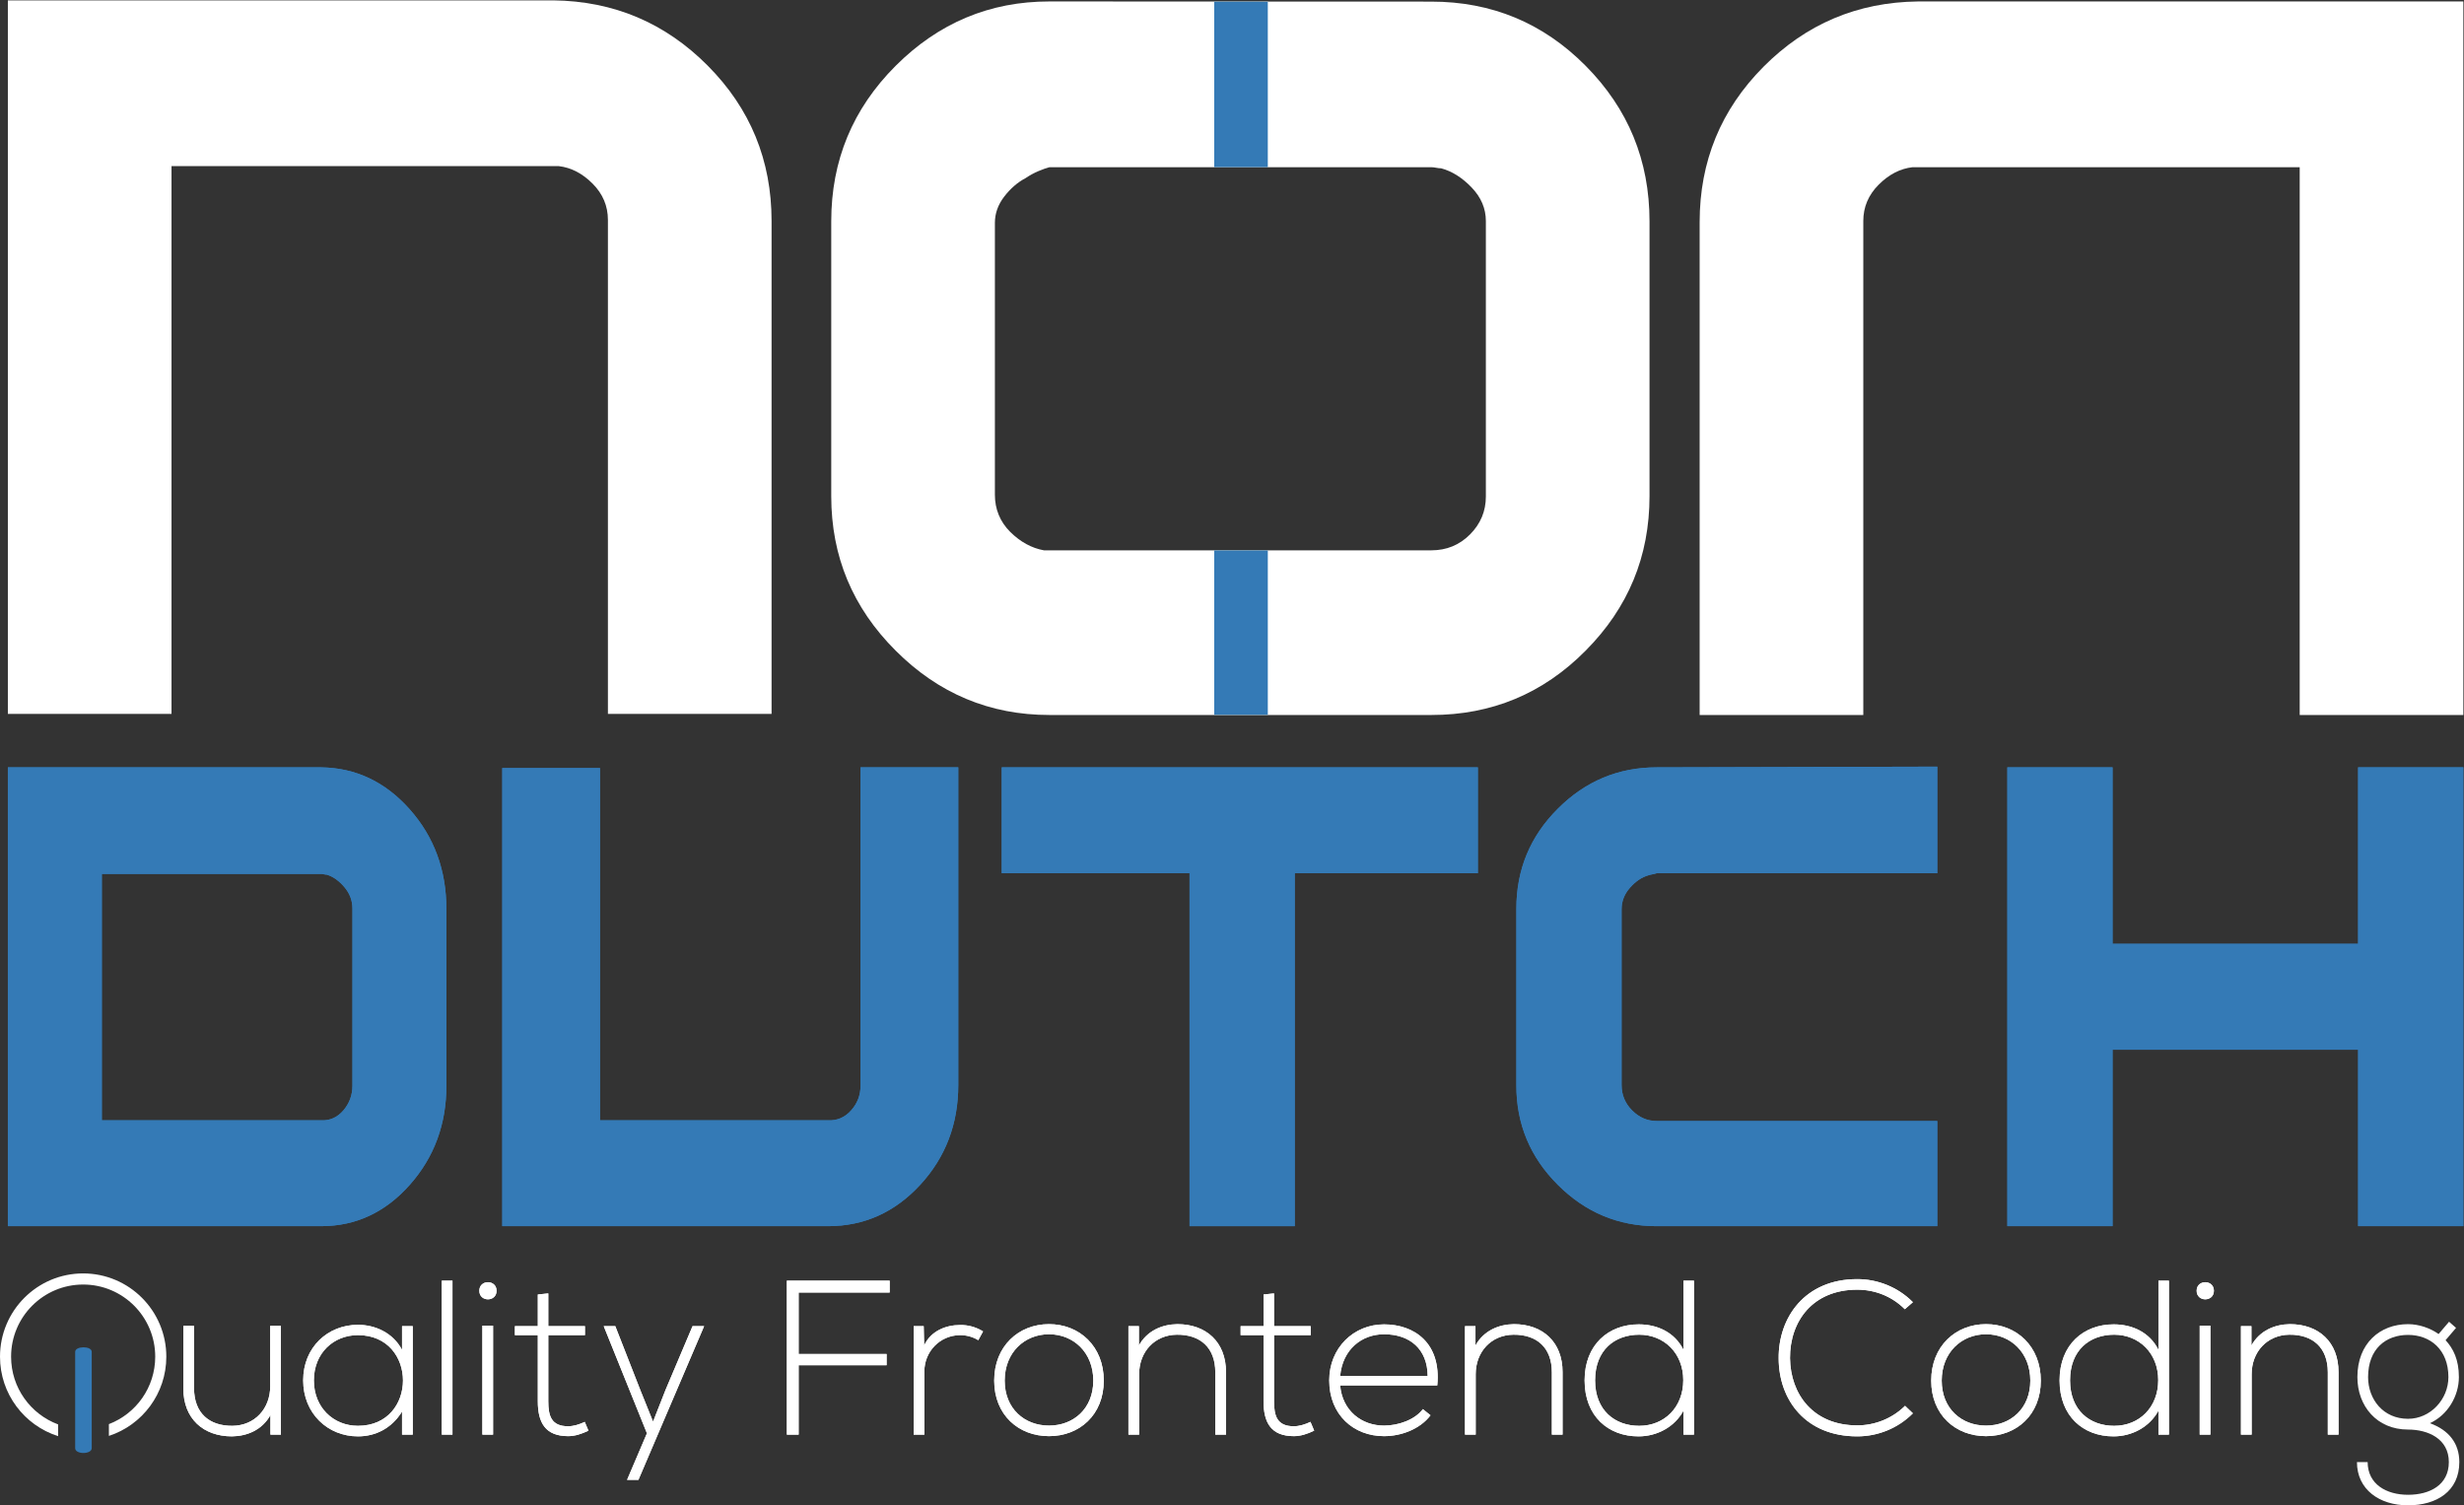 <?xml version="1.0"?>

<svg xmlns:dc="http://purl.org/dc/elements/1.1/" xmlns:cc="http://creativecommons.org/ns#" xmlns:rdf="http://www.w3.org/1999/02/22-rdf-syntax-ns#" xmlns:svg="http://www.w3.org/2000/svg" xmlns="http://www.w3.org/2000/svg" viewBox="0 0 592.907 362.227" height="362.227" width="592.907" xml:space="preserve" id="svg2" version="1.1"><rect x="0" y="0" width="592.907" height="362.227" fill="#333333" stroke="none"/><defs id="defs6"></defs><g transform="matrix(1.333,0,0,-1.333,0,362.227)" id="g10"><g transform="scale(0.1)" id="g12"><path id="path14" style="fill:#347ab6;fill-opacity:1;fill-rule:evenodd;stroke:none" d="M 1729.84,1332.19 V 758.781 c 0,-70.511 -22.94,-130.609 -68.8,-180.312 -45.86,-49.688 -101.32,-74.539 -166.4,-74.539 H 906.66 v 826.98 h 176.4 V 695.07 h 411.58 c 16.47,-0.851 30.38,5.102 41.75,17.84 11.37,12.738 17.05,27.61 17.05,44.59 v 574.69 h 176.4"></path><path id="path16" style="fill:#347ab6;fill-opacity:1;fill-rule:evenodd;stroke:none" d="M 2147.29,1141.06 H 1808.26 V 1332.2 H 2667.8 V 1141.06 H 2337.26 V 503.93 h -189.97 v 637.13"></path><path id="path18" style="fill:#347ab6;fill-opacity:1;fill-rule:evenodd;stroke:none" d="m 3497.12,503.93 h -506.57 c -69.23,0 -128.75,24.851 -178.57,74.761 -49.81,49.688 -74.71,109.368 -74.71,179.239 0,0 0,16.781 0,50.332 0,33.558 0,70.508 0,110.437 0,36.52 0,70.723 0,102.151 0,31.43 0,50.12 0,56.07 0,70.72 24.9,130.82 74.71,180.51 49.82,49.91 109.34,74.76 178.57,74.76 l 506.57,1.27 v -192.41 h -506.57 c -2.53,-0.85 -5.06,-1.48 -7.6,-1.91 -2.53,-0.42 -5.06,-1.06 -7.6,-1.91 -11.81,-3.4 -22.79,-10.83 -32.93,-22.3 -10.12,-11.47 -15.19,-24.42 -15.19,-38.87 V 758.781 c 0,-17.84 6.33,-33.133 18.99,-45.871 12.67,-12.738 27.44,-19.121 44.33,-19.121 h 506.57 V 503.93"></path><path id="path20" style="fill:#347ab6;fill-opacity:1;fill-rule:evenodd;stroke:none" d="M 4256.77,822.488 H 3813.52 V 503.93 h -189.97 v 828.26 h 189.97 v -318.56 h 443.25 v 318.56 h 189.96 V 503.93 h -189.96 v 318.558"></path><path id="path22" style="fill:#bc7c1c;fill-opacity:1;fill-rule:evenodd;stroke:none" d="m 2191.85,1723.94 h 96.76 V 1426.7 h -96.76 v 297.24"></path><path id="path24" style="fill:#ffffff;fill-opacity:1;fill-rule:evenodd;stroke:none" d="m 970.84,380.57 v -57.082 h -41.371 v -16.25 H 970.84 V 187.91 c 0,-38.449 13.394,-63.031 54.76,-63.031 12.22,0 24.43,3.973 36.64,9.91 l -6.69,15.859 c -9.85,-4.757 -20.49,-7.929 -29.95,-7.929 -30.334,0 -35.85,18.633 -35.85,45.191 v 119.328 h 66.19 v 16.25 h -66.19 v 59.071 l -18.91,-1.989"></path><path id="path26" style="fill:#ffffff;fill-opacity:1;fill-rule:evenodd;stroke:none" d="m 1250.18,323.488 -48.85,-115.359 -22.46,-57.09 -22.85,56.691 -45.31,115.758 h -20.89 l 78.02,-193.457 -35.86,-84.043 h 20.49 l 118.59,277.5 h -20.88"></path><path id="path28" style="fill:#ffffff;fill-opacity:1;fill-rule:evenodd;stroke:none" d="m 1441.68,384.141 h 164.29 v 21.41 H 1420.4 V 127.648 h 21.28 V 252.93 h 158.78 v 20.211 h -158.78 z m 207.63,-60.653 v -195.84 h 19.31 v 114.184 c 0,35.668 27.97,65.008 64.22,65.406 11.43,0 22.85,-2.777 33.09,-9.117 l 8.67,15.859 c -13,7.918 -27.18,11.891 -41.76,11.489 -24.82,0 -52.4,-10.309 -64.61,-36.867 l -0.79,34.886 z m 244.28,-198.609 c 54.76,0 98.89,38.062 98.89,100.293 0,62.25 -44.13,101.887 -98.89,101.887 -54.77,0 -98.89,-39.637 -98.89,-101.887 0,-62.231 44.12,-100.293 98.89,-100.293 z m 0,19.031 c -44.13,0 -79.98,30.52 -79.98,81.262 0,50.75 35.85,83.648 79.98,83.648 44.13,0 79.98,-32.898 79.98,-83.648 0,-50.742 -35.85,-81.262 -79.98,-81.262 z M 2037,323.488 v -195.84 h 19.31 v 109.024 c 0,40.437 27.97,70.957 68.16,71.359 42.16,0.399 69.34,-23.39 69.34,-67.793 v -112.59 h 19.31 v 112.993 c 0,54.308 -35.86,86.418 -87.86,86.418 -27.19,-0.399 -54.37,-11.5 -69.35,-38.457 v 34.886 z m 243.88,57.082 v -57.082 h -41.36 v -16.25 h 41.36 V 187.91 c 0,-38.449 13.4,-63.031 54.77,-63.031 12.22,0 24.43,3.973 36.64,9.91 l -6.7,15.859 c -9.84,-4.757 -20.48,-7.929 -29.94,-7.929 -30.34,0 -35.85,18.633 -35.85,45.191 v 119.328 h 66.19 v 16.25 h -66.19 v 59.071 z m 217.49,-255.691 c 31.12,0 65.01,12.68 83.92,37.66 l -13.79,11.102 c -14.58,-19.422 -44.52,-29.731 -70.13,-29.731 -40.18,0 -75.25,26.559 -79.19,72.539 h 175.33 c 7.48,76.512 -41.37,110.211 -96.14,110.211 -54.77,0 -98.89,-42.422 -98.89,-101.09 0,-62.242 44.12,-100.691 98.89,-100.691 z M 2419.18,233.5 c 4.33,47.969 39.01,75.32 79.19,75.32 46.88,0 78.4,-26.949 78.8,-75.32 z m 225.36,89.988 v -195.84 h 19.31 v 109.024 c 0,40.437 27.97,70.957 68.16,71.359 42.16,0.399 69.34,-23.39 69.34,-67.793 v -112.59 h 19.31 v 112.993 c 0,54.308 -35.86,86.418 -87.86,86.418 -27.19,-0.399 -54.37,-11.5 -69.34,-38.457 v 34.886 z m 314.41,-15.457 c 44.92,0 79.59,-33.301 79.59,-82.062 0,-48.758 -33.89,-82.457 -79.59,-82.457 -43.73,0 -79.59,27.75 -79.59,82.058 0,55.102 35.86,82.461 79.59,82.461 z m 79.98,97.52 V 280.672 c -15.76,31.719 -47.28,45.988 -80.77,45.988 -54.37,0 -97.71,-36.469 -97.71,-101.09 0,-65.011 42.95,-101.09 97.32,-101.09 33.09,0 65.01,16.649 81.16,46.391 v -43.223 h 18.91 v 277.903 h -18.91"></path><path id="path30" style="fill:#ffffff;fill-opacity:1;fill-rule:evenodd;stroke:none" d="m 3438.89,179.59 c -23.64,-23.391 -55.16,-35.281 -86.28,-35.281 -79.59,0 -120.56,56.293 -121.35,121.3 -0.4,66.602 40.97,123.692 121.35,123.692 31.12,0 62.25,-11.5 85.89,-35.289 l 14.58,12.687 c -27.58,27.75 -64.23,41.621 -100.47,41.621 -94.56,0 -142.63,-69.371 -141.84,-143.5 0.39,-74.929 48.85,-140.34 141.84,-140.34 36.24,0 72.89,13.879 100.47,41.629 l -14.19,13.481"></path><path id="path32" style="fill:#ffffff;fill-opacity:1;fill-rule:evenodd;stroke:none" d="m 3585.07,124.879 c 54.77,0 98.9,38.062 98.9,100.293 0,62.25 -44.13,101.887 -98.9,101.887 -54.76,0 -98.89,-39.637 -98.89,-101.887 0,-62.231 44.13,-100.293 98.89,-100.293 z m 0,19.031 c -44.13,0 -79.98,30.52 -79.98,81.262 0,50.75 35.85,83.648 79.98,83.648 44.13,0 79.98,-32.898 79.98,-83.648 0,-50.742 -35.85,-81.262 -79.98,-81.262"></path><path id="path34" style="fill:#ffffff;fill-opacity:1;fill-rule:evenodd;stroke:none" d="m 3816.35,308.031 c 44.92,0 79.59,-33.301 79.59,-82.062 0,-48.758 -33.88,-82.457 -79.59,-82.457 -43.73,0 -79.58,27.75 -79.58,82.058 0,55.102 35.85,82.461 79.58,82.461 z m 79.99,97.52 V 280.672 c -15.76,31.719 -47.28,45.988 -80.77,45.988 -54.37,0 -97.71,-36.469 -97.71,-101.09 0,-65.011 42.94,-101.09 97.32,-101.09 33.09,0 65,16.649 81.16,46.391 v -43.223 h 18.91 v 277.903 h -18.91"></path><path id="path36" style="fill:#ffffff;fill-opacity:1;fill-rule:evenodd;stroke:none" d="M 3990.11,324.281 V 127.648 h -19.3 v 196.633 z m -24.82,63.028 c 0,-20.61 31.13,-20.61 31.13,0 0,20.621 -31.13,20.621 -31.13,0"></path><path id="path38" style="fill:#ffffff;fill-opacity:1;fill-rule:evenodd;stroke:none" d="m 4045.28,323.488 v -195.84 h 19.3 v 109.024 c 0,40.437 27.98,70.957 68.16,71.359 42.16,0.399 69.34,-23.39 69.34,-67.793 v -112.59 h 19.31 v 112.993 c 0,54.308 -35.85,86.418 -87.86,86.418 -27.18,-0.399 -54.37,-11.5 -69.34,-38.457 v 34.886 h -18.91"></path><path id="path40" style="fill:#bc7c1c;fill-opacity:1;fill-rule:evenodd;stroke:none" d="m 2191.85,2714.63 96.75,-0.04 v -299.08 h -96.75 v 299.12"></path><path id="path42" style="fill:#ffffff;fill-opacity:1;fill-rule:evenodd;stroke:none" d="M 14.191,1428.67 V 2716.72 H 998.922 c 108.978,-1.33 201.868,-40.62 278.678,-117.91 76.81,-77.28 115.21,-170.74 115.21,-280.39 v -889.75 h -295.42 v 891.73 c 0,25.1 -9.19,46.9 -27.57,65.39 -18.38,18.5 -38.73,29.06 -61.05,31.71 -1.31,0 -2.96,0 -4.93,0 -1.97,0 -3.6,0 -4.918,0 H 309.613 V 1428.67 H 14.191"></path><path id="path44" style="fill:#ffffff;fill-opacity:1;fill-rule:evenodd;stroke:none" d="m 1894.43,1426.7 c -107.67,0 -200.24,38.64 -277.7,116.25 -77.47,77.29 -116.2,170.09 -116.2,278.75 0,0 0,26.09 0,78.27 0,52.19 0,109.66 0,171.74 0,56.81 0,109.99 0,158.86 0,48.89 0,77.95 0,87.2 0,109.98 38.81,203.36 116.2,280.73 77.55,77.53 170.03,116.3 277.7,116.26 l 689.31,-0.29 c 108.99,-0.04 201.79,-38.44 278.68,-115.97 76.73,-77.36 115.22,-170.75 115.22,-280.73 0,-9.25 0,-38.31 0,-87.2 0,-48.87 0,-102.05 0,-158.86 0,-62.08 0,-119.55 0,-171.74 0,-52.18 0,-78.27 0,-78.27 0,-108.66 -38.41,-201.46 -115.22,-278.75 -76.81,-77.61 -169.7,-116.25 -278.68,-116.25 z m 689.31,297.24 c 27.57,0 50.88,9.58 69.92,28.73 19.04,19.16 28.56,41.95 28.56,68.37 v 497.39 c 0,22.46 -8.54,42.61 -25.61,60.44 -17.06,17.83 -35.45,29.39 -55.14,34.68 -2.63,0 -5.58,0.33 -8.87,0.99 -3.28,0.66 -6.23,0.99 -8.86,0.99 h -689.31 c -5.26,-1.32 -11.82,-3.63 -19.7,-6.94 -7.88,-3.3 -15.76,-7.59 -23.63,-12.88 -14.45,-7.6 -27.25,-18.82 -38.41,-33.35 -11.16,-14.54 -16.74,-30.39 -16.74,-47.23 v -490.79 c 0,-26.09 9.19,-48.55 27.57,-67.04 18.38,-18.17 38.73,-29.4 61.05,-33.36 1.32,0 2.96,0 4.93,0 1.97,0 3.61,0 4.93,0 h 689.31"></path><path id="path46" style="fill:#ffffff;fill-opacity:1;fill-rule:evenodd;stroke:none" d="m 4446.76,1426.7 v 1288.04 h -984.73 c -108.98,-1.32 -201.87,-40.62 -278.68,-117.9 -76.81,-77.29 -115.21,-170.75 -115.21,-280.4 V 1426.7 h 295.41 v 891.72 c 0,25.1 9.19,46.9 27.58,65.39 18.38,18.5 38.73,29.07 61.05,31.71 1.32,0 2.96,0 4.93,0 1.97,0 3.6,0 4.92,0 h 689.31 V 1426.7 h 295.42"></path><path id="path48" style="fill:#347ab6;fill-opacity:1;fill-rule:evenodd;stroke:none" d="M 1729.84,1332.19 V 758.781 c 0,-70.511 -22.94,-130.609 -68.8,-180.312 -45.86,-49.688 -101.32,-74.539 -166.4,-74.539 H 906.66 v 826.98 h 176.4 V 695.07 h 411.58 c 16.47,-0.851 30.38,5.102 41.75,17.84 11.37,12.738 17.05,27.61 17.05,44.59 v 574.69 h 176.4"></path><path id="path50" style="fill:#347ab6;fill-opacity:1;fill-rule:evenodd;stroke:none" d="M 2147.29,1141.06 H 1808.26 V 1332.2 H 2667.8 V 1141.06 H 2337.26 V 503.93 h -189.97 v 637.13"></path><path id="path52" style="fill:#347ab6;fill-opacity:1;fill-rule:evenodd;stroke:none" d="m 3497.12,503.93 h -506.57 c -69.23,0 -128.75,24.851 -178.57,74.761 -49.81,49.688 -74.71,109.368 -74.71,179.239 0,0 0,16.781 0,50.332 0,33.558 0,70.508 0,110.437 0,36.52 0,70.723 0,102.151 0,31.43 0,50.12 0,56.07 0,70.72 24.9,130.82 74.71,180.51 49.82,49.91 109.34,74.76 178.57,74.76 l 506.57,1.27 v -192.41 h -506.57 c -2.53,-0.85 -5.06,-1.48 -7.6,-1.91 -2.53,-0.42 -5.06,-1.06 -7.6,-1.91 -11.81,-3.4 -22.79,-10.83 -32.93,-22.3 -10.12,-11.47 -15.19,-24.42 -15.19,-38.87 V 758.781 c 0,-17.84 6.33,-33.133 18.99,-45.871 12.67,-12.738 27.44,-19.121 44.33,-19.121 h 506.57 V 503.93"></path><path id="path54" style="fill:#347ab6;fill-opacity:1;fill-rule:evenodd;stroke:none" d="M 4256.77,822.488 H 3813.52 V 503.93 h -189.97 v 828.26 h 189.97 v -318.56 h 443.25 v 318.56 h 189.96 V 503.93 h -189.96 v 318.558"></path><path id="path56" style="fill:#347ab6;fill-opacity:1;fill-rule:evenodd;stroke:none" d="m 2191.85,1723.94 h 96.76 V 1426.7 h -96.76 v 297.24"></path><path id="path58" style="fill:#ffffff;fill-opacity:1;fill-rule:evenodd;stroke:none" d="m 970.84,380.57 v -57.082 h -41.371 v -16.25 H 970.84 V 187.91 c 0,-38.449 13.394,-63.031 54.76,-63.031 12.22,0 24.43,3.973 36.64,9.91 l -6.69,15.859 c -9.85,-4.757 -20.49,-7.929 -29.95,-7.929 -30.334,0 -35.85,18.633 -35.85,45.191 v 119.328 h 66.19 v 16.25 h -66.19 v 59.071 l -18.91,-1.989"></path><path id="path60" style="fill:#ffffff;fill-opacity:1;fill-rule:evenodd;stroke:none" d="m 1250.18,323.488 -48.85,-115.359 -22.46,-57.09 -22.85,56.691 -45.31,115.758 h -20.89 l 78.02,-193.457 -35.86,-84.043 h 20.49 l 118.59,277.5 h -20.88"></path><path id="path62" style="fill:#ffffff;fill-opacity:1;fill-rule:evenodd;stroke:none" d="m 1441.68,384.141 h 164.29 v 21.41 H 1420.4 V 127.648 h 21.28 V 252.93 h 158.78 v 20.211 h -158.78 v 111"></path><path id="path64" style="fill:#ffffff;fill-opacity:1;fill-rule:evenodd;stroke:none" d="m 1649.32,323.488 v -195.84 h 19.3 v 114.184 c 0,35.668 27.97,65.008 64.22,65.406 11.43,0 22.85,-2.777 33.1,-9.117 l 8.67,15.859 c -13.01,7.918 -27.19,11.891 -41.77,11.489 -24.82,0 -52.4,-10.309 -64.61,-36.867 l -0.79,34.886 h -18.12"></path><path id="path66" style="fill:#ffffff;fill-opacity:1;fill-rule:evenodd;stroke:none" d="m 1893.6,124.879 c 54.76,0 98.89,38.062 98.89,100.293 0,62.25 -44.13,101.887 -98.89,101.887 -54.77,0 -98.9,-39.637 -98.9,-101.887 0,-62.231 44.13,-100.293 98.9,-100.293 z m 0,19.031 c -44.13,0 -79.98,30.52 -79.98,81.262 0,50.75 35.85,83.648 79.98,83.648 44.12,0 79.98,-32.898 79.98,-83.648 0,-50.742 -35.86,-81.262 -79.98,-81.262"></path><path id="path68" style="fill:#ffffff;fill-opacity:1;fill-rule:evenodd;stroke:none" d="m 2037.02,323.488 v -195.84 h 19.3 v 109.024 c 0,40.437 27.98,70.957 68.16,71.359 42.16,0.399 69.35,-23.39 69.35,-67.793 v -112.59 h 19.3 v 112.993 c 0,54.308 -35.85,86.418 -87.86,86.418 -27.18,-0.399 -54.37,-11.5 -69.34,-38.457 v 34.886 h -18.91"></path><path id="path70" style="fill:#ffffff;fill-opacity:1;fill-rule:evenodd;stroke:none" d="m 2280.9,380.57 v -57.082 h -41.37 v -16.25 h 41.37 V 187.91 c 0,-38.449 13.4,-63.031 54.77,-63.031 12.21,0 24.43,3.973 36.64,9.91 l -6.7,15.859 c -9.85,-4.757 -20.48,-7.929 -29.94,-7.929 -30.34,0 -35.85,18.633 -35.85,45.191 v 119.328 h 66.19 v 16.25 h -66.19 v 59.071 l -18.92,-1.989"></path><path id="path72" style="fill:#ffffff;fill-opacity:1;fill-rule:evenodd;stroke:none" d="m 2498.39,124.879 c 31.13,0 65.01,12.68 83.92,37.66 l -13.79,11.102 c -14.57,-19.422 -44.52,-29.731 -70.13,-29.731 -40.19,0 -75.25,26.559 -79.19,72.539 h 175.33 c 7.48,76.512 -41.37,110.211 -96.14,110.211 -54.76,0 -98.89,-42.422 -98.89,-101.09 0,-62.242 44.13,-100.691 98.89,-100.691 z M 2419.2,233.5 c 4.34,47.969 39,75.32 79.19,75.32 46.89,0 78.41,-26.949 78.8,-75.32 H 2419.2"></path><path id="path74" style="fill:#ffffff;fill-opacity:1;fill-rule:evenodd;stroke:none" d="m 2644.57,323.488 v -195.84 h 19.3 v 109.024 c 0,40.437 27.98,70.957 68.16,71.359 42.16,0.399 69.35,-23.39 69.35,-67.793 v -112.59 h 19.31 v 112.993 c 0,54.308 -35.86,86.418 -87.87,86.418 -27.18,-0.399 -54.37,-11.5 -69.34,-38.457 v 34.886 h -18.91"></path><path id="path76" style="fill:#ffffff;fill-opacity:1;fill-rule:evenodd;stroke:none" d="m 2958.98,308.031 c 44.92,0 79.59,-33.301 79.59,-82.062 0,-48.758 -33.88,-82.457 -79.59,-82.457 -43.73,0 -79.58,27.75 -79.58,82.058 0,55.102 35.85,82.461 79.58,82.461 z m 79.99,97.52 V 280.672 c -15.76,31.719 -47.28,45.988 -80.77,45.988 -54.37,0 -97.71,-36.469 -97.71,-101.09 0,-65.011 42.94,-101.09 97.31,-101.09 33.1,0 65.01,16.649 81.17,46.391 v -43.223 h 18.91 v 277.903 h -18.91"></path><path id="path78" style="fill:#ffffff;fill-opacity:1;fill-rule:evenodd;stroke:none" d="m 3438.89,179.59 c -23.64,-23.391 -55.16,-35.281 -86.28,-35.281 -79.59,0 -120.56,56.293 -121.35,121.3 -0.4,66.602 40.97,123.692 121.35,123.692 31.12,0 62.25,-11.5 85.89,-35.289 l 14.58,12.687 c -27.58,27.75 -64.23,41.621 -100.47,41.621 -94.56,0 -142.63,-69.371 -141.84,-143.5 0.39,-74.929 48.85,-140.34 141.84,-140.34 36.24,0 72.89,13.879 100.47,41.629 l -14.19,13.481"></path><path id="path80" style="fill:#ffffff;fill-opacity:1;fill-rule:evenodd;stroke:none" d="m 3585.07,124.879 c 54.77,0 98.9,38.062 98.9,100.293 0,62.25 -44.13,101.887 -98.9,101.887 -54.76,0 -98.89,-39.637 -98.89,-101.887 0,-62.231 44.13,-100.293 98.89,-100.293 z m 0,19.031 c -44.13,0 -79.98,30.52 -79.98,81.262 0,50.75 35.85,83.648 79.98,83.648 44.13,0 79.98,-32.898 79.98,-83.648 0,-50.742 -35.85,-81.262 -79.98,-81.262"></path><path id="path82" style="fill:#ffffff;fill-opacity:1;fill-rule:evenodd;stroke:none" d="m 3816.35,308.031 c 44.92,0 79.59,-33.301 79.59,-82.062 0,-48.758 -33.88,-82.457 -79.59,-82.457 -43.73,0 -79.58,27.75 -79.58,82.058 0,55.102 35.85,82.461 79.58,82.461 z m 79.99,97.52 V 280.672 c -15.76,31.719 -47.28,45.988 -80.77,45.988 -54.37,0 -97.71,-36.469 -97.71,-101.09 0,-65.011 42.94,-101.09 97.32,-101.09 33.09,0 65,16.649 81.16,46.391 v -43.223 h 18.91 v 277.903 h -18.91"></path><path id="path84" style="fill:#ffffff;fill-opacity:1;fill-rule:evenodd;stroke:none" d="M 3990.11,324.281 V 127.648 h -19.3 v 196.633 z m -24.82,63.028 c 0,-20.61 31.13,-20.61 31.13,0 0,20.621 -31.13,20.621 -31.13,0"></path><path id="path86" style="fill:#ffffff;fill-opacity:1;fill-rule:evenodd;stroke:none" d="m 4045.28,323.488 v -195.84 h 19.3 v 109.024 c 0,40.437 27.98,70.957 68.16,71.359 42.16,0.399 69.34,-23.39 69.34,-67.793 v -112.59 h 19.31 v 112.993 c 0,54.308 -35.85,86.418 -87.86,86.418 -27.18,-0.399 -54.37,-11.5 -69.34,-38.457 v 34.886 h -18.91"></path><path id="path88" style="fill:#347ab6;fill-opacity:1;fill-rule:evenodd;stroke:none" d="m 2191.85,2714.63 96.75,-0.04 v -299.08 h -96.75 v 299.12"></path><path id="path90" style="fill:#ffffff;fill-opacity:1;fill-rule:evenodd;stroke:none" d="m 4402.04,309.219 c -14.97,10.703 -35.46,17.84 -55.16,17.84 -50.43,0 -91.41,-34.489 -91.41,-95.539 0,-52.329 35.07,-94.75 91.41,-94.75 36.25,0 73.67,-16.649 73.67,-58.668 0,-41.621 -34.66,-59.07 -73.67,-59.07 -39.01,0 -72.89,19.027 -72.89,59.07 h -19.31 C 4254.68,28.551 4295.26,0 4346.88,0 c 51.61,0 92.59,25.379 92.59,78.102 0,33.699 -18.92,57.878 -53.19,70.168 32.31,14.671 52.4,49.16 52.4,83.25 0,31.71 -10.25,51.531 -24.03,66.601 l 18.91,22.199 -12.61,11.102 z m -55.16,-1.59 c 40.19,0 72.89,-26.559 72.89,-76.109 0,-40.438 -32.7,-75.321 -72.89,-75.321 -44.52,0 -72.1,34.883 -72.1,75.321 0,51.14 32.31,76.109 72.1,76.109"></path><path id="path92" style="fill:#347ab6;fill-opacity:1;fill-rule:evenodd;stroke:none" d="m 14.191,503.93 v 828.26 H 579.641 c 62.578,-0.85 115.918,-26.12 160.023,-75.82 44.106,-49.7 66.156,-109.8 66.156,-180.31 0,-5.94 0,-24.63 0,-56.06 0,-31.43 0,-65.41 0,-101.941 0,-39.93 0,-76.668 0,-110.219 0,-33.559 0,-50.34 0,-50.34 0,-69.648 -22.05,-129.328 -66.156,-179.031 C 695.559,528.781 642.219,503.93 579.641,503.93 Z M 183.828,695.07 h 395.813 c 15.832,-0.851 29.214,5.102 40.144,17.84 10.934,12.738 16.403,27.61 16.403,44.59 v 319.84 c 0,14.44 -4.903,27.4 -14.708,38.86 -9.796,11.47 -20.351,18.9 -31.66,22.3 -1.507,0 -3.207,0.22 -5.09,0.64 -1.882,0.43 -3.582,0.64 -5.089,0.64 H 183.828 V 695.07"></path><path id="path94" style="fill:#ffffff;fill-opacity:1;fill-rule:evenodd;stroke:none" d="m 507.086,127.648 v 196.243 h -19.309 v -109.02 c 0,-40.441 -27.972,-70.961 -68.16,-71.359 -42.156,-0.403 -69.34,23.386 -69.34,67.789 v 112.59 H 330.973 V 210.91 c 0,-54.32 35.851,-86.43 87.855,-86.43 27.188,0.399 54.375,11.5 69.348,38.461 v -35.293 h 18.91"></path><path id="path96" style="fill:#ffffff;fill-opacity:1;fill-rule:evenodd;stroke:none" d="m 725.758,323.488 v -42.816 c -16.153,30.527 -48.067,45.199 -79.586,45.199 -54.371,0 -98.891,-40.441 -98.891,-100.301 0,-59.859 44.52,-101.09 98.891,-101.09 31.519,0 60.676,14.282 79.586,44.801 v -41.633 h 19.305 c 0,65.411 0,130.434 0,195.84 z m -79.586,-16.25 c 108.348,0 108.348,-163.726 0,-163.726 -44.125,0 -79.586,32.91 -79.586,82.058 0,49.16 35.461,81.668 79.586,81.668"></path><path id="path98" style="fill:#ffffff;fill-opacity:1;fill-rule:evenodd;stroke:none" d="M 797.473,405.551 V 127.648 h 19.304 v 277.903 h -19.304"></path><path id="path100" style="fill:#ffffff;fill-opacity:1;fill-rule:evenodd;stroke:none" d="M 890.066,324.281 V 127.648 h -19.304 v 196.633 z m -24.82,63.028 c 0,-20.61 31.121,-20.61 31.121,0 0,20.621 -31.121,20.621 -31.121,0"></path><path id="path102" style="fill:#347ab6;fill-opacity:1;fill-rule:evenodd;stroke:none" d="m 14.191,503.93 v 828.26 H 579.641 c 62.578,-0.85 115.918,-26.12 160.023,-75.82 44.106,-49.7 66.156,-109.8 66.156,-180.31 0,-5.94 0,-24.63 0,-56.06 0,-31.43 0,-65.41 0,-101.941 0,-39.93 0,-76.668 0,-110.219 0,-33.559 0,-50.34 0,-50.34 0,-69.648 -22.05,-129.328 -66.156,-179.031 C 695.559,528.781 642.219,503.93 579.641,503.93 Z M 183.828,695.07 h 395.813 c 15.832,-0.851 29.214,5.102 40.144,17.84 10.934,12.738 16.403,27.61 16.403,44.59 v 319.84 c 0,14.44 -4.903,27.4 -14.708,38.86 -9.796,11.47 -20.351,18.9 -31.66,22.3 -1.507,0 -3.207,0.22 -5.09,0.64 -1.882,0.43 -3.582,0.64 -5.089,0.64 H 183.828 V 695.07"></path><path id="path104" style="fill:#ffffff;fill-opacity:1;fill-rule:evenodd;stroke:none" d="m 507.086,127.648 v 196.243 h -19.309 v -109.02 c 0,-40.441 -27.972,-70.961 -68.16,-71.359 -42.156,-0.403 -69.34,23.386 -69.34,67.789 v 112.59 H 330.973 V 210.91 c 0,-54.32 35.851,-86.43 87.855,-86.43 27.188,0.399 54.375,11.5 69.348,38.461 v -35.293 h 18.91"></path><path id="path106" style="fill:#ffffff;fill-opacity:1;fill-rule:evenodd;stroke:none" d="m 725.758,323.488 v -42.816 c -16.153,30.527 -48.067,45.199 -79.586,45.199 -54.371,0 -98.891,-40.441 -98.891,-100.301 0,-59.859 44.52,-101.09 98.891,-101.09 31.519,0 60.676,14.282 79.586,44.801 v -41.633 h 19.305 c 0,65.411 0,130.434 0,195.84 z m -79.586,-16.25 c 108.348,0 108.348,-163.726 0,-163.726 -44.125,0 -79.586,32.91 -79.586,82.058 0,49.16 35.461,81.668 79.586,81.668"></path><path id="path108" style="fill:#ffffff;fill-opacity:1;fill-rule:evenodd;stroke:none" d="M 797.473,405.551 V 127.648 h 19.304 v 277.903 h -19.304"></path><path id="path110" style="fill:#ffffff;fill-opacity:1;fill-rule:evenodd;stroke:none" d="M 890.066,324.281 V 127.648 h -19.304 v 196.633 z m -24.82,63.028 c 0,-20.61 31.121,-20.61 31.121,0 0,20.621 -31.121,20.621 -31.121,0"></path><path id="path112" style="fill:#347ab6;fill-opacity:1;fill-rule:evenodd;stroke:none" d="m 165.586,103.191 v 173.93 c 0,10.969 -29.887,10.758 -29.887,0 v -173.93 c 0,-11.722 29.887,-11.511 29.887,0"></path><path id="path114" style="fill:#ffffff;fill-opacity:1;fill-rule:evenodd;stroke:none" d="m 150.113,418.641 c 82.91,0 150.125,-67.313 150.125,-150.34 0,-66.789 -43.488,-123.391 -103.648,-142.981 v 21.282 c 48.894,18.726 83.617,66.136 83.617,121.699 0,71.949 -58.242,130.281 -130.09,130.281 -71.847,0 -130.09,-58.332 -130.09,-130.281 0,-56.031 35.312,-103.801 84.868,-122.199 V 124.898 C 44.09,144.121 0,201.051 0,268.301 c 0,83.027 67.211,150.34 150.113,150.34"></path></g></g></svg>